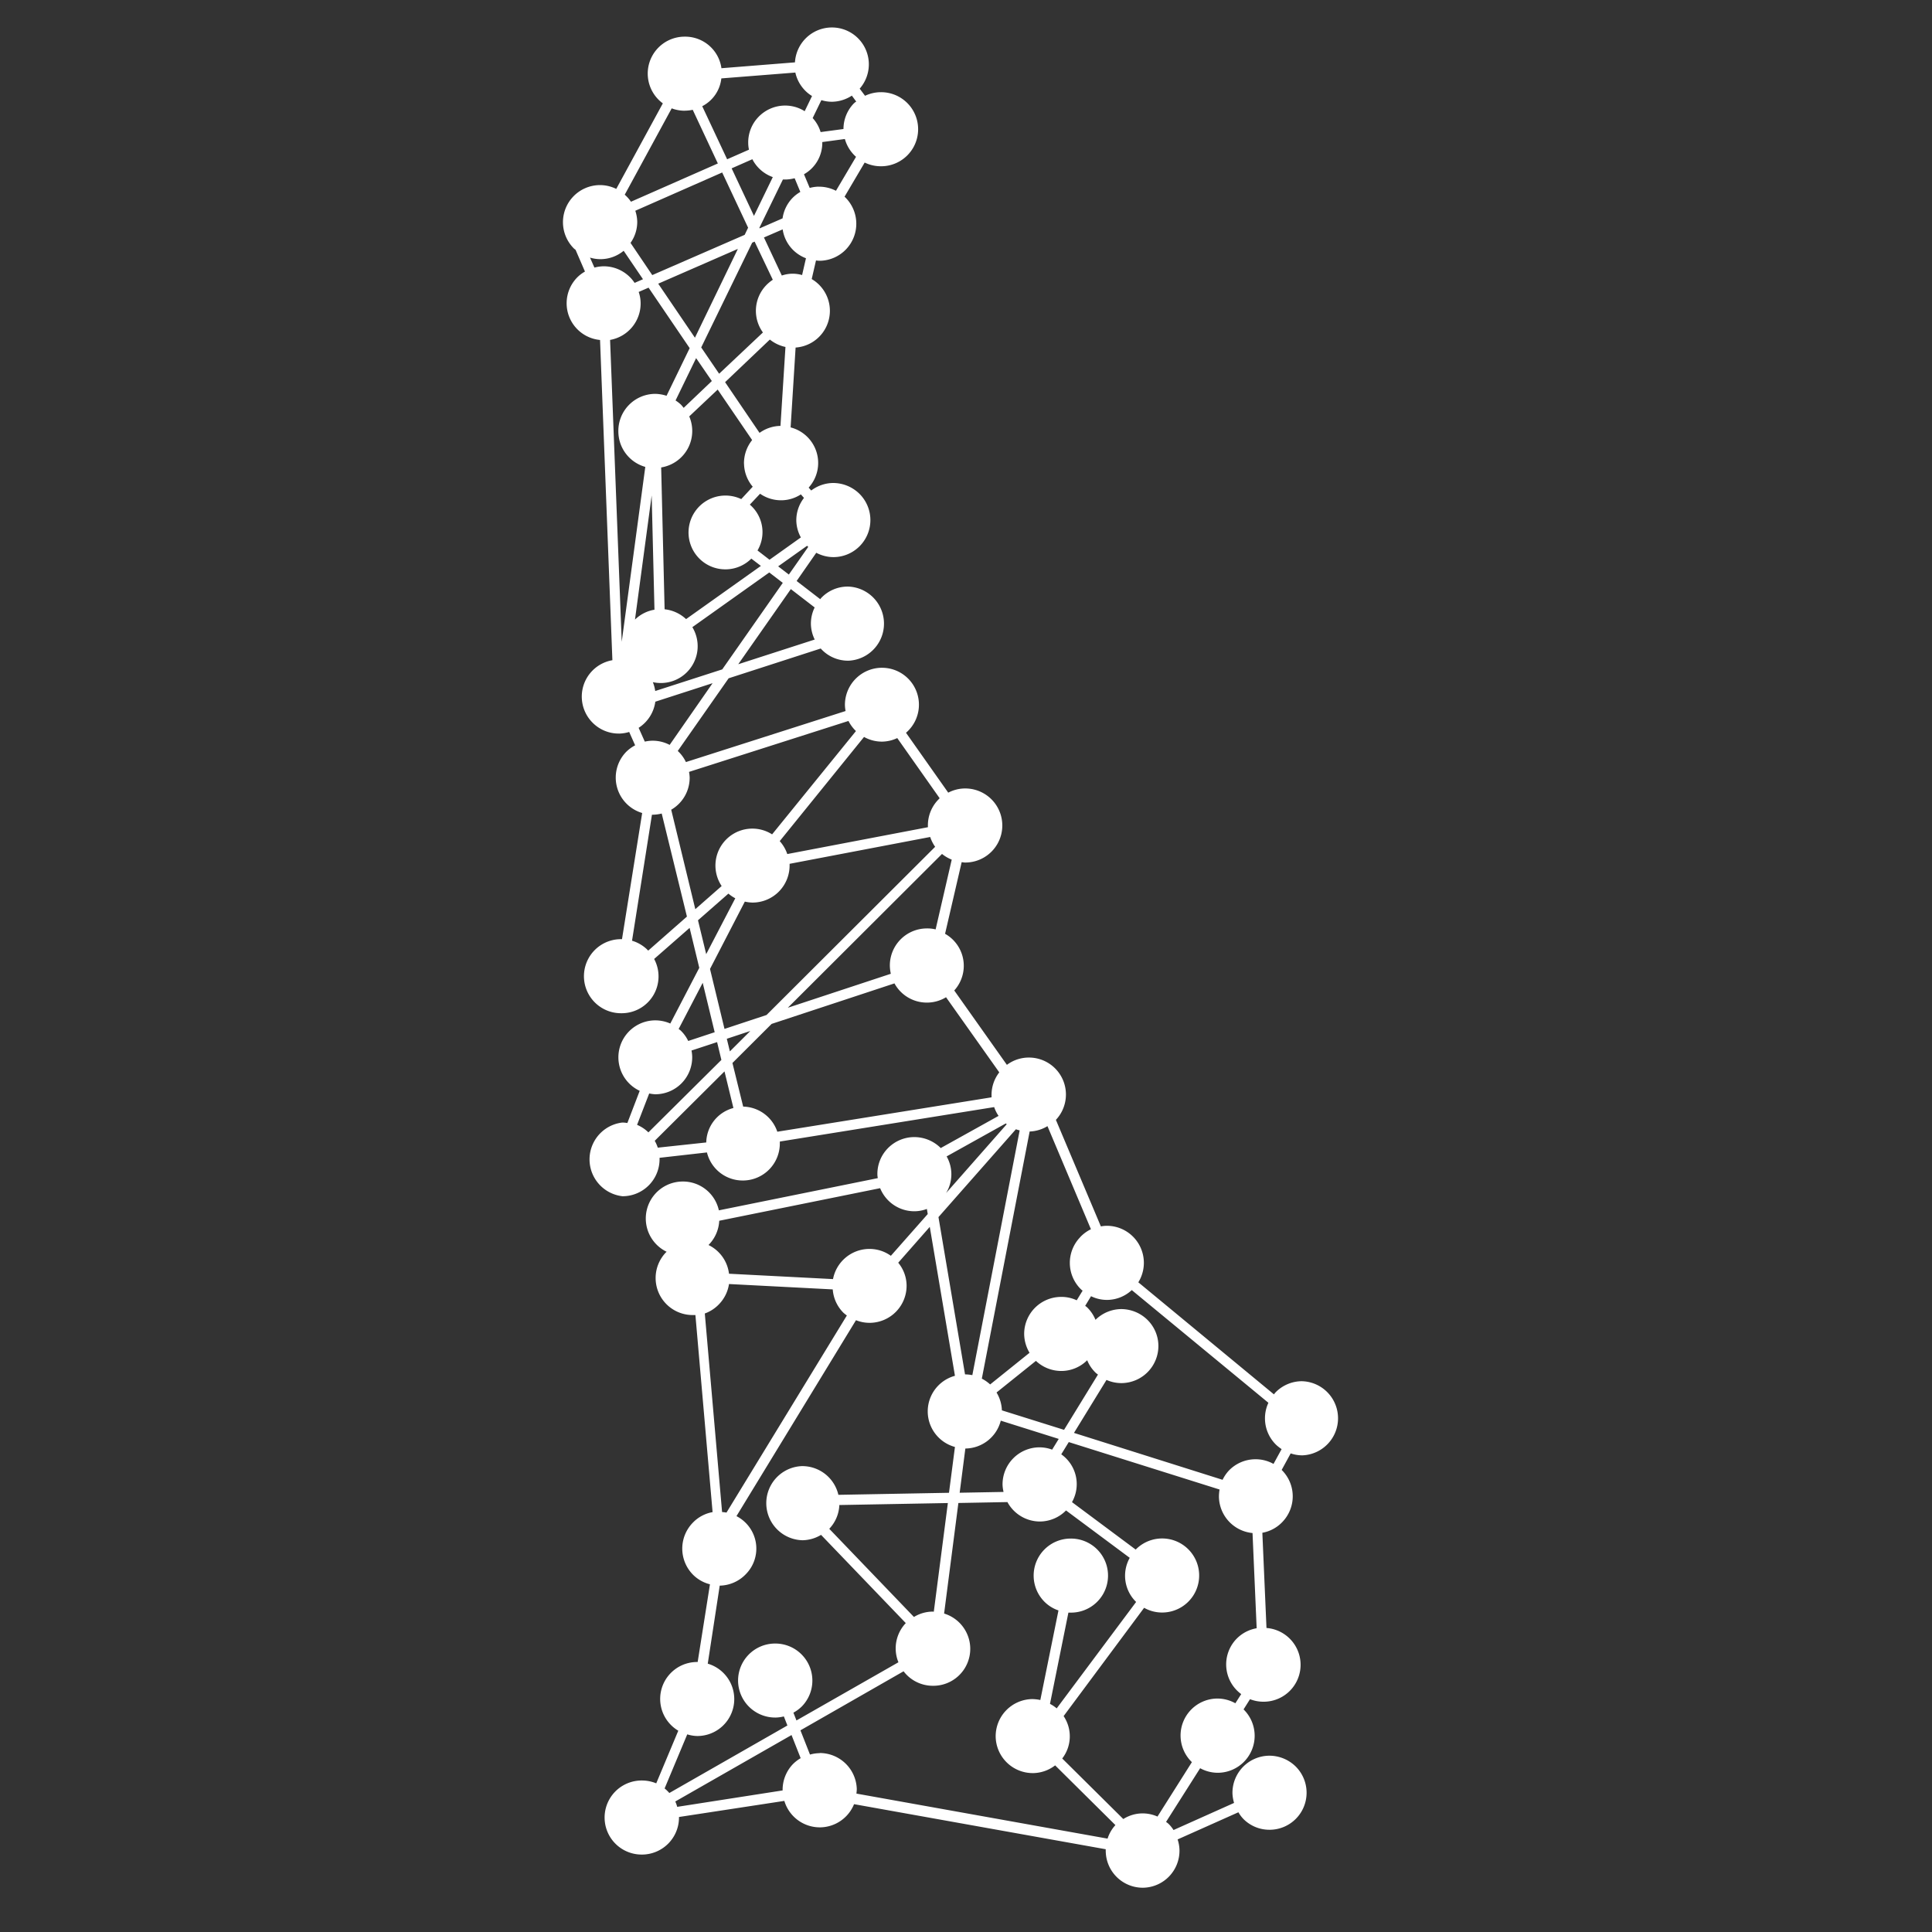 <svg id="Layer_1" data-name="Layer 1" xmlns="http://www.w3.org/2000/svg" viewBox="0 0 360 360"><rect x="0" y="0" width="360" height="360" fill="#333333" stroke="none"/><defs><style>.cls-1{fill:#fff;}</style></defs><title>DataDE_white</title><path class="cls-1" d="M242.61,271.18h.12a6.91,6.91,0,0,0-.12-13.81h-.11a6.88,6.88,0,0,0-4.85,2.11c-.1.1-.18.23-.27.34l-25.27-20.88a6.9,6.9,0,0,0-5.86-10.53h-.12a6.92,6.92,0,0,0-1,.11l-8.38-19.85a6.89,6.89,0,0,0-5-11.61h-.13a6.82,6.82,0,0,0-4,1.36l-9.81-13.86A6.84,6.84,0,0,0,176.1,174l3.09-13.34c.21,0,.4.06.61.06h.12a6.9,6.9,0,0,0-.11-13.8h-.12a6.85,6.85,0,0,0-3,.78l-7.87-11.16a6.88,6.88,0,0,0-4.47-12.11h-.13a6.91,6.91,0,0,0-6.78,7,7.48,7.48,0,0,0,.12,1.06L127.81,142a6.65,6.65,0,0,0-1.52-2.07l9.48-13.54,17.16-5.55a6.82,6.82,0,0,0,5.07,2.27h.12a6.91,6.91,0,0,0-.11-13.81h-.13a6.82,6.82,0,0,0-4.84,2.1c-.08.08-.13.17-.2.25l-4.4-3.39L152.1,103a6.85,6.85,0,0,0,3.18.81h.12a6.9,6.9,0,0,0,4.68-11.86A7,7,0,0,0,155.16,90a6.86,6.86,0,0,0-4,1.4l-.48-.54a6.84,6.84,0,0,0-3.36-11.22l.93-14.88a6.86,6.86,0,0,0,3-12.76l.8-3.47a6,6,0,0,0,.61.06h.12a6.9,6.9,0,0,0,4.59-11.94l3.75-6.36a6.89,6.89,0,0,0,3,.69h.12a6.9,6.9,0,0,0-.12-13.8h-.12a6.91,6.91,0,0,0-2.81.67l-1-1.33a6.87,6.87,0,0,0-5.21-11.4h-.11a6.9,6.9,0,0,0-6.74,6.5l-13.7,1.09a6.82,6.82,0,0,0-6.8-5.88h-.12a6.88,6.88,0,0,0-4,12.43L114.83,35.2a6.86,6.86,0,0,0-3-.71h-.12A6.91,6.91,0,0,0,107,46.36l.25.19L109,50.6a6.65,6.65,0,0,0-1.47,1.12,6.87,6.87,0,0,0,4.28,11.63l2.3,59.67a6.88,6.88,0,0,0-3.59,11.74,6.84,6.84,0,0,0,4.79,1.93h.12a6.79,6.79,0,0,0,1.81-.3l1.11,2.49a7,7,0,0,0-1.69,1.24,6.88,6.88,0,0,0,3,11.37L115.9,175h-.25a6.9,6.9,0,0,0,.12,13.8h.12a6.86,6.86,0,0,0,6-10.11l6.61-5.79,1.8,7.44-5.4,10.38a7,7,0,0,0-2.9-.59,6.89,6.89,0,0,0-2.8,13.13l-2.3,6a5.83,5.83,0,0,0-.84-.09h-.11A6.91,6.91,0,0,0,116,222.9h.12a6.9,6.9,0,0,0,6.78-7c0-.05,0-.1,0-.16l8.83-1a6.85,6.85,0,0,0,6.68,5.23h.12a6.9,6.9,0,0,0,6.78-7,2.3,2.3,0,0,0,0-.26l39.94-6.42a6.46,6.46,0,0,0,.82,1.64l-10.79,6-.09-.11a7,7,0,0,0-4.92-1.94,6.9,6.9,0,0,0-4.85,2.1,6.83,6.83,0,0,0-1.93,4.92c0,.21.05.42.07.63l-29.61,6a6.84,6.84,0,0,0-6.84-5.37,6.89,6.89,0,0,0-2.89,13.09l-.11.09a6.9,6.9,0,0,0,5,11.7h.12c.12,0,.24,0,.35,0l3.2,36.72a6.75,6.75,0,0,0-3.71,2,6.91,6.91,0,0,0,.16,9.76,6.77,6.77,0,0,0,3.06,1.69L130,309.69a1.34,1.34,0,0,0-.2,0,6.88,6.88,0,0,0-3.41,12.8l-4.11,9.81a6.94,6.94,0,0,0-2.66-.53h-.12a6.9,6.9,0,0,0,.12,13.8h.12a6.91,6.91,0,0,0,6.78-7l19.63-3a6.9,6.9,0,0,0,6.59,4.93h.12a6.91,6.91,0,0,0,6.28-4.32l46.9,8.4a2.56,2.56,0,0,0,0,.39,6.9,6.9,0,0,0,6.9,6.78H213a6.9,6.9,0,0,0,6.78-7,6.78,6.78,0,0,0-.35-2l11.33-5.06a6.31,6.31,0,0,0,1,1.32,6.82,6.82,0,0,0,4.79,1.94h.12a6.9,6.9,0,0,0,4.69-11.86,7,7,0,0,0-4.92-1.94,6.92,6.92,0,0,0-6.79,7,7.29,7.29,0,0,0,.3,1.8L218.67,341a6.24,6.24,0,0,0-.95-1.17c-.14-.13-.29-.23-.44-.35l6.35-10a6.83,6.83,0,0,0,3.26.85H227a6.89,6.89,0,0,0,4.72-11.81l1.2-1.9a6.93,6.93,0,0,0,2.45.47h.12a6.88,6.88,0,0,0,.5-13.74l-.77-17.74a6.81,6.81,0,0,0,3.72-2,6.89,6.89,0,0,0-.12-9.71l1.68-3.08A6.71,6.71,0,0,0,242.61,271.18Zm-12.19,34.18a6.86,6.86,0,0,0,.86,10.31l-1.09,1.71a6.82,6.82,0,0,0-3.29-.88h-.12a6.89,6.89,0,0,0-4.69,11.85l-6.41,10.14a6.79,6.79,0,0,0-2.75-.59h-.13a6.77,6.77,0,0,0-3.49,1.05l-11.38-11.28a6.75,6.75,0,0,0,.26-7.9l15-20.18a6.79,6.79,0,0,0,3.31.88h.12a6.9,6.9,0,1,0-5-11.73l-11.87-8.84a6.8,6.8,0,0,0-2-8.91l1.4-2.28,28.1,8.84a7.9,7.9,0,0,0-.12,1.39,6.91,6.91,0,0,0,6.26,6.72l.77,17.74A6.85,6.85,0,0,0,230.42,305.36ZM129.93,323.48H130A6.88,6.88,0,0,0,131.88,310l2.23-14.54a6.9,6.9,0,0,0,4.83-2.1,6.79,6.79,0,0,0-1.71-10.85L159.5,246a6.78,6.78,0,0,0,2.53.49h.12a6.91,6.91,0,0,0,6.78-7,6.75,6.75,0,0,0-1.56-4.2l5.88-6.68,4.69,27.75a6.87,6.87,0,0,0,0,13.26l-1.11,8.54-20.61.38a6.9,6.9,0,0,0-6.72-5.35h-.12a6.91,6.91,0,0,0,.12,13.81h.12a6.85,6.85,0,0,0,3.37-1l15.79,16.44a6.86,6.86,0,0,0-1.88,4.85,6.75,6.75,0,0,0,.51,2.45l-19,10.84-.57-1.45a7,7,0,0,0,1.59-1.18,6.9,6.9,0,0,0-5-11.7h-.11a6.9,6.9,0,0,0-6.79,7,6.92,6.92,0,0,0,6.9,6.79h.12a6.87,6.87,0,0,0,1.51-.21l.66,1.69-22,12.58a7.07,7.07,0,0,0-.88-.85l4.22-10.08A6.56,6.56,0,0,0,129.93,323.48ZM164,221.4a6.93,6.93,0,0,0,1.59,2.36,6.85,6.85,0,0,0,4.8,1.94h.12a6.83,6.83,0,0,0,2.2-.43l.16.95L166,234a6.81,6.81,0,0,0-4-1.28h-.12a6.92,6.92,0,0,0-6.66,5.62l-19.38-1a6.86,6.86,0,0,0-3.82-5.35,6.89,6.89,0,0,0,2-4.52Zm-41.43-7.55a7,7,0,0,0-.57-1.28l13-12.93,1.66,6.82a6.78,6.78,0,0,0-5.06,6.42Zm-2-36.94a6.89,6.89,0,0,0-2.8-1.62l3.71-23.48h.25a7.43,7.43,0,0,0,1.57-.22L128,170.79l-7.2,6.33C120.68,177.05,120.64,177,120.57,176.91Zm31.24-57.74-14.25,4.6,9.8-14,4.44,3.42a6.82,6.82,0,0,0-.7,3.08A6.89,6.89,0,0,0,151.81,119.17Zm-29.72,9.59a7,7,0,0,0-.44-1.65,6.91,6.91,0,0,0,1.44.16h.12a6.86,6.86,0,0,0,5.8-10.41l14.33-10.19,2.52,1.94-11.28,16.12Zm-3.35-87.49a7,7,0,0,0-.36-2l16.19-7.13,4.83,10.29-.64,1.33-17.22,7.5-4.05-6A6.77,6.77,0,0,0,118.74,41.27Zm28.93-4.38a6.82,6.82,0,0,0-1.85,3.8l-4.27,1.86-.05-.1,4.38-9c.15,0,.29,0,.44,0h.12a7.37,7.37,0,0,0,1.63-.24l1.06,2.55A6.84,6.84,0,0,0,147.67,36.89Zm-7.48-7.22A6.88,6.88,0,0,0,144,33l-3.51,7.23-4.16-8.86Zm-2.7,16.71-8,16.55-6.84-10.07Zm2.67-1.16.45-.2L144,52.13a7.52,7.52,0,0,0-1.21,1,6.87,6.87,0,0,0-.63,8.82L134,69.64l-3.34-4.9ZM132.64,71l-5.25,5a7.49,7.49,0,0,0-.51-.61,7.13,7.13,0,0,0-1-.77l3.83-7.89Zm6,15.43a6.82,6.82,0,0,0,1.62,4.26L138.12,93a6.88,6.88,0,0,0-7.74,11.15,6.84,6.84,0,0,0,4.79,1.94h.13a6.83,6.83,0,0,0,4.7-2l1.78,1.36-13.94,9.91a6.93,6.93,0,0,0-4-1.83l-.64-26.43a6.88,6.88,0,0,0,5.23-9.51l5.3-5L140.15,82A6.88,6.88,0,0,0,138.63,86.4Zm-16.69,27.18a6.79,6.79,0,0,0-3.63,1.84l3.11-23.13ZM150.15,17a6.27,6.27,0,0,0,1.16.89l-1.37,2.83a6.81,6.81,0,0,0-3.62-1.05h-.12a6.9,6.9,0,0,0-4.85,2.1,6.83,6.83,0,0,0-1.93,4.92,6,6,0,0,0,.14,1.2l-4.07,1.79-4.64-9.89a6.62,6.62,0,0,0,3.56-5.18l13.79-1.09A6.89,6.89,0,0,0,150.15,17ZM145,105.53l5.39-3.83.21.21-3.61,5.15ZM148.38,97a6.81,6.81,0,0,0,.85,3.14l-5.84,4.16-2.24-1.73a6.74,6.74,0,0,0-1.43-8.54L141.63,92a6.84,6.84,0,0,0,3.91,1.22h.12a6.74,6.74,0,0,0,3.57-1.1l.58.66A6.8,6.8,0,0,0,148.38,97Zm-2.95-17.64h0a6.85,6.85,0,0,0-3.9,1.3l-6.42-9.45,8.34-7.94a6.94,6.94,0,0,0,2.91,1.38ZM147.72,51h-.12a6.51,6.51,0,0,0-1.92.34l-3.33-7.09,3.49-1.51a6.8,6.8,0,0,0,2,3.9,6.88,6.88,0,0,0,2.34,1.48l-.72,3.13A6.63,6.63,0,0,0,147.72,51Zm4.79-16.22a6.83,6.83,0,0,0-1.63.24l-1.07-2.55a6.7,6.7,0,0,0,3.41-6l4.21-.57a6.88,6.88,0,0,0,2.08,3.32l-3.74,6.33A6.83,6.83,0,0,0,152.51,34.79Zm6.59-15.51a6.85,6.85,0,0,0-1.93,4.77l-4.26.57A6.73,6.73,0,0,0,151.43,22l1.62-3.34a6.67,6.67,0,0,0,1.89.3h.12a6.94,6.94,0,0,0,3.67-1.14l.82,1.11C159.4,19,159.24,19.14,159.1,19.28Zm-31.51,1.35h.11a7,7,0,0,0,1.38-.16l4.68,10-16.19,7.13a6.57,6.57,0,0,0-1.16-1.31l8.75-16.09A6.77,6.77,0,0,0,127.59,20.63ZM111.83,48.29H112a6.8,6.8,0,0,0,4.21-1.56l3.6,5.3-1.56.68a6.9,6.9,0,0,0-5.74-3.09h-.12a7.37,7.37,0,0,0-1.63.24L109.94,48A6.66,6.66,0,0,0,111.83,48.29Zm7.54,8.11a6.42,6.42,0,0,0-.36-2l1.84-.8,7.66,11.27-4.31,8.88a7.13,7.13,0,0,0-2.11-.36H122a6.9,6.9,0,0,0-6.78,7A6.89,6.89,0,0,0,120.24,87l-4.39,32.58-2.17-56.24A6.89,6.89,0,0,0,119.37,56.4Zm2.74,74.35,10.67-3.45-8,11.5a6.83,6.83,0,0,0-3.12-.78h-.12a7.14,7.14,0,0,0-1.39.17L119,135.62A6.88,6.88,0,0,0,122.11,130.75ZM173.83,300.3h-.12a6.78,6.78,0,0,0-3.41,1l-15.78-16.43a6.82,6.82,0,0,0,1.88-4.43l20.22-.37L174,300.32Zm19.88-30.61h-.12a6.9,6.9,0,0,0-6.78,7A6.78,6.78,0,0,0,187,278l-8.18.15,1.06-8.24h.06a6.89,6.89,0,0,0,6.54-5.19l10.8,3.4-1.23,2A6.75,6.75,0,0,0,193.71,269.69ZM190,210.63l-8.82,45.61a6.82,6.82,0,0,0-1.36-.14l-4.95-29.31,14.43-16.37A5.17,5.17,0,0,0,190,210.63Zm-3.31,52.17a6.91,6.91,0,0,0-1-3.33l7.34-5.89a6.88,6.88,0,0,0,4.73,1.88h.12a6.83,6.83,0,0,0,4.7-2,6.78,6.78,0,0,0,1.58,2.33,4.58,4.58,0,0,0,.43.34l-6.32,10.3Zm-12.22-38.41v0a1.54,1.54,0,0,0,.19-.17Zm26.82,6.13a6.89,6.89,0,0,0,.17,9.76c.08.08.18.14.27.22l-1.1,1.79a6.67,6.67,0,0,0-3-.63,6.9,6.9,0,0,0-6.79,7,7,7,0,0,0,1,3.41l-7.34,5.9a7,7,0,0,0-1.55-1.08l8.91-46.05a6.86,6.86,0,0,0,3.32-1l8.1,19.21A6.81,6.81,0,0,0,201.28,230.52Zm-61.07-62.34h.12a6.91,6.91,0,0,0,6.79-7,1.46,1.46,0,0,0,0-.22l26.2-5a7,7,0,0,0,.92,1.83l-31.42,31.34L135,191.72l-2.7-11.17L138.79,168A6.72,6.72,0,0,0,140.21,168.18Zm-.41,23.93-3.81,3.8-.57-2.35ZM172.59,173a6.91,6.91,0,0,0-6.78,7,7.67,7.67,0,0,0,.18,1.45l-19.19,6.33,28.73-28.66a7,7,0,0,0,1.81,1.06l-3,13A6.56,6.56,0,0,0,172.59,173ZM174.84,149a6.88,6.88,0,0,0-1.94,4.92,1.46,1.46,0,0,1,0,.22l-26.2,5a7,7,0,0,0-1.41-2.41L161,137.32a6.85,6.85,0,0,0,3.29.87h.12a6.8,6.8,0,0,0,2.78-.66l7.9,11.21Zm-15.36-12.76-15.61,19.23a6.82,6.82,0,0,0-3.65-1.07h-.12a6.88,6.88,0,0,0-5.63,10.7l-4.91,4.31-4.49-18.53a6.89,6.89,0,0,0,3.44-6,7.34,7.34,0,0,0-.12-1.05l29.71-9.49A7,7,0,0,0,159.48,136.21Zm-23.75,30.27a6.56,6.56,0,0,0,1.28.87l-5.42,10.41-1.53-6.31Zm-2.56,25.83-4.93,1.63a6.69,6.69,0,0,0-1.36-1.9c-.13-.13-.28-.22-.42-.34l4.48-8.6ZM122.08,203.9h.12a6.88,6.88,0,0,0,6.78-7,6.33,6.33,0,0,0-.13-1.15l4.77-1.57.8,3.32L120.82,211a6.82,6.82,0,0,0-2.11-1.4l2.26-5.85A6.84,6.84,0,0,0,122.08,203.9Zm16.4,2.3-2-8.13,7.3-7.28,22.89-7.55a6.87,6.87,0,0,0,6,3.58h.12a6.84,6.84,0,0,0,3.49-1l9.92,14a6.84,6.84,0,0,0-1.44,4.3c0,.11,0,.23,0,.35l-39.92,6.41A6.87,6.87,0,0,0,138.48,206.2Zm48.93,3.14.18.14-11.3,12.83a6.73,6.73,0,0,0,.1-6.83ZM134,243a6.9,6.9,0,0,0,1.84-3.74l19.33,1a6.83,6.83,0,0,0,2,4.36,7.26,7.26,0,0,0,.63.5l-22.43,36.73a5.41,5.41,0,0,0-.82-.1l-3.22-37A6.86,6.86,0,0,0,134,243Zm-7.81,93.68a6.52,6.52,0,0,0-.36-1l21.66-12.38,1.7,4.31a7.17,7.17,0,0,0-1.43,1.1,6.91,6.91,0,0,0-1.93,4.91Zm26.54-10h-.12a6.77,6.77,0,0,0-1.68.26l-1.78-4.52,19.22-11a6.84,6.84,0,0,0,5.44,2.7H174a6.88,6.88,0,0,0,1.92-13.46l2.66-20.6,9.14-.17a6.89,6.89,0,0,0,6,3.62h.12a6.89,6.89,0,0,0,4.8-2.06l11.87,8.83a6.82,6.82,0,0,0,1.19,8.22L196.9,318.33a6.84,6.84,0,0,0-1.25-.84l3.43-17c.15,0,.28,0,.42,0h.12a6.9,6.9,0,0,0-.11-13.8h-.12a6.9,6.9,0,0,0-4.68,11.86,6.71,6.71,0,0,0,2.52,1.53l-3.38,16.69a7.79,7.79,0,0,0-1.53-.17,6.92,6.92,0,0,0-6.79,7,6.91,6.91,0,0,0,6.9,6.79h.12a6.86,6.86,0,0,0,4.06-1.44l11.23,11.13a6.75,6.75,0,0,0-1.46,2.52l-46.8-8.39a7.9,7.9,0,0,0,.07-.85A6.92,6.92,0,0,0,152.75,326.65ZM234,271.91h-.12A6.9,6.9,0,0,0,229,274a7,7,0,0,0-1.19,1.74L200.12,267l6.06-9.87a6.8,6.8,0,0,0,2.76.59h.12a6.92,6.92,0,0,0,6.79-7,6.85,6.85,0,0,0-2.11-4.85,7,7,0,0,0-4.91-1.94,6.92,6.92,0,0,0-4.7,2,6.9,6.9,0,0,0-1.57-2.33c-.11-.11-.24-.18-.35-.28l1.09-1.79a6.76,6.76,0,0,0,2.94.69h.12a6.83,6.83,0,0,0,4.53-1.83l25.46,21a6.8,6.8,0,0,0-.64,3,6.87,6.87,0,0,0,2.1,4.85,8,8,0,0,0,1,.78l-1.51,2.76A6.81,6.81,0,0,0,234,271.91Z"/></svg>